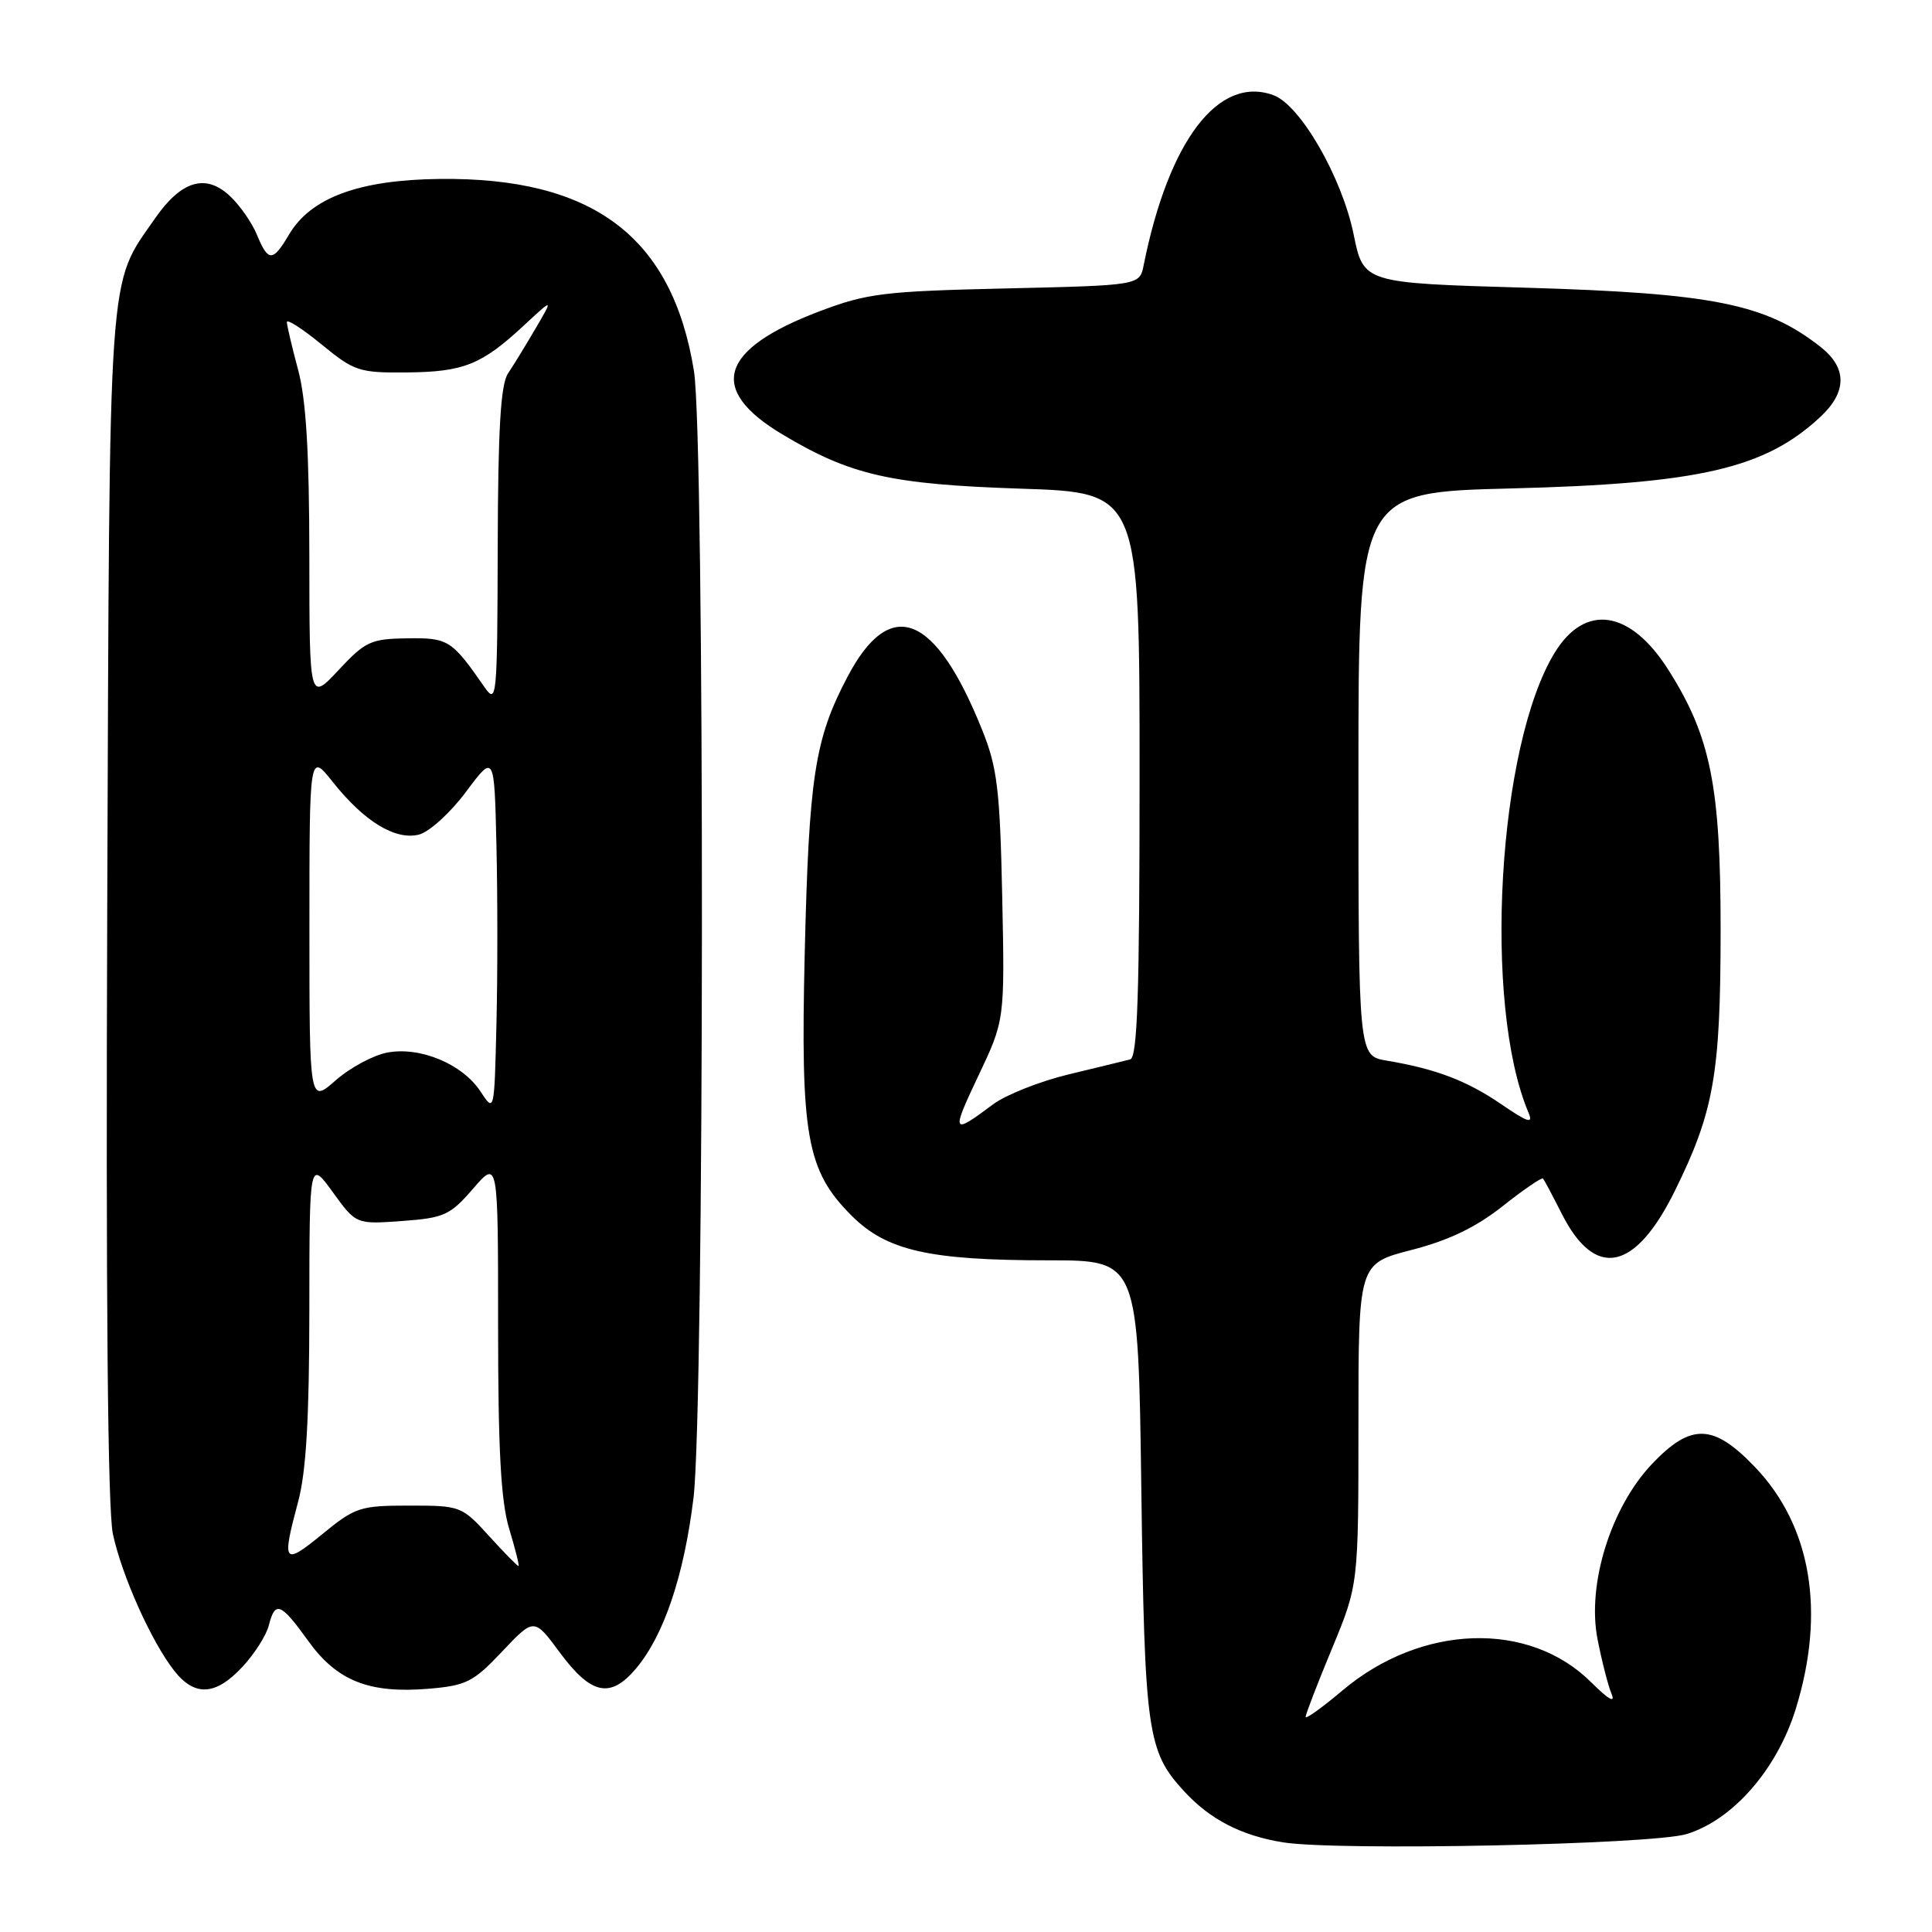 <?xml version="1.0" encoding="UTF-8" standalone="no"?>
<!DOCTYPE svg PUBLIC "-//W3C//DTD SVG 1.1//EN" "http://www.w3.org/Graphics/SVG/1.1/DTD/svg11.dtd" >
<svg xmlns="http://www.w3.org/2000/svg" xmlns:xlink="http://www.w3.org/1999/xlink" version="1.1" viewBox="0 0 256 256">
 <g >
 <path fill="currentColor"
d=" M 223.50 243.02 C 229.64 241.13 235.48 234.42 237.95 226.43 C 241.93 213.56 240.00 202.17 232.53 194.38 C 227.03 188.63 224.07 188.55 218.91 193.97 C 213.45 199.72 210.26 209.93 211.68 217.19 C 212.25 220.11 213.09 223.39 213.55 224.48 C 214.08 225.73 213.09 225.16 210.87 222.94 C 202.65 214.72 188.35 215.17 177.89 223.99 C 175.20 226.26 173.00 227.84 173.00 227.50 C 173.00 227.16 174.57 223.08 176.50 218.43 C 180.00 209.98 180.00 209.98 180.00 188.71 C 180.00 167.44 180.00 167.44 187.02 165.63 C 191.96 164.36 195.54 162.64 199.10 159.83 C 201.88 157.63 204.29 155.98 204.46 156.16 C 204.62 156.35 205.73 158.43 206.92 160.79 C 211.35 169.58 216.66 168.50 221.96 157.73 C 227.10 147.30 227.98 142.29 227.99 123.36 C 228.00 104.18 226.69 97.62 221.05 88.73 C 216.03 80.83 210.07 79.91 206.04 86.43 C 198.44 98.73 196.46 133.09 202.53 147.42 C 203.19 148.97 202.50 148.76 198.92 146.31 C 194.36 143.19 190.25 141.63 183.75 140.54 C 180.00 139.91 180.00 139.91 180.00 102.57 C 180.00 65.23 180.00 65.23 200.25 64.72 C 225.21 64.09 233.90 62.08 241.25 55.20 C 244.75 51.92 244.75 48.74 241.25 45.98 C 233.96 40.25 226.97 38.85 202.09 38.12 C 180.67 37.50 180.67 37.50 179.36 31.04 C 177.81 23.47 172.30 13.91 168.73 12.61 C 161.46 9.95 154.85 18.62 151.54 35.15 C 151.01 37.81 151.01 37.81 133.26 38.22 C 117.09 38.59 114.88 38.87 108.59 41.25 C 95.32 46.28 93.71 51.61 103.67 57.56 C 112.71 62.97 118.01 64.18 135.25 64.75 C 151.00 65.26 151.00 65.26 151.00 102.66 C 151.00 131.75 150.72 140.13 149.75 140.38 C 149.06 140.56 145.38 141.45 141.57 142.37 C 137.76 143.29 133.26 145.08 131.57 146.34 C 126.13 150.42 126.01 150.20 129.60 142.63 C 133.14 135.18 133.14 135.18 132.80 118.84 C 132.50 104.70 132.15 101.74 130.19 96.84 C 123.95 81.24 117.97 78.87 112.27 89.73 C 107.95 97.96 107.19 102.90 106.63 126.31 C 106.06 150.57 106.87 155.11 112.85 161.09 C 117.50 165.73 123.12 167.00 138.96 167.00 C 150.82 167.00 150.82 167.00 151.23 197.25 C 151.67 229.60 152.02 232.05 156.89 237.34 C 160.33 241.09 164.49 243.23 170.00 244.12 C 177.25 245.28 218.95 244.42 223.50 243.02 Z  M 32.11 220.88 C 33.71 219.17 35.29 216.69 35.62 215.38 C 36.45 212.07 37.20 212.36 40.84 217.43 C 44.65 222.73 48.90 224.42 56.77 223.77 C 61.79 223.35 62.72 222.88 66.54 218.83 C 70.77 214.36 70.77 214.36 74.15 218.93 C 78.33 224.59 80.88 225.12 84.29 221.07 C 87.97 216.69 90.63 208.81 91.89 198.50 C 93.34 186.66 93.40 58.03 91.95 49.14 C 89.07 31.37 78.61 23.48 58.26 23.71 C 47.57 23.83 41.18 26.19 38.29 31.09 C 36.14 34.73 35.54 34.73 34.04 31.10 C 33.38 29.50 31.78 27.20 30.47 25.98 C 27.26 22.96 24.02 23.93 20.55 28.93 C 14.24 38.03 14.53 33.94 14.21 119.95 C 14.02 171.84 14.27 200.05 14.96 203.27 C 16.16 208.83 20.07 217.54 23.09 221.39 C 25.81 224.84 28.56 224.68 32.11 220.88 Z  M 64.82 203.55 C 61.19 199.56 61.03 199.50 54.22 199.50 C 47.70 199.50 47.06 199.71 42.66 203.32 C 37.56 207.49 37.31 207.15 39.50 199.00 C 40.57 195.03 40.98 187.96 40.99 173.60 C 41.00 153.70 41.00 153.70 44.09 157.96 C 47.18 162.23 47.18 162.23 53.27 161.79 C 58.86 161.38 59.64 161.03 62.68 157.51 C 66.00 153.67 66.00 153.67 66.00 175.67 C 66.00 192.11 66.37 198.91 67.46 202.54 C 68.27 205.22 68.83 207.45 68.71 207.51 C 68.60 207.56 66.84 205.78 64.82 203.55 Z  M 63.67 144.63 C 61.29 140.99 55.68 138.65 51.32 139.47 C 49.47 139.82 46.39 141.47 44.48 143.15 C 41.00 146.21 41.00 146.21 41.00 122.97 C 41.00 99.72 41.00 99.72 44.09 103.61 C 48.24 108.84 52.38 111.37 55.51 110.59 C 56.88 110.24 59.67 107.71 61.74 104.93 C 65.50 99.89 65.50 99.89 65.78 112.00 C 65.94 118.67 65.94 129.36 65.78 135.77 C 65.50 147.42 65.50 147.42 63.67 144.63 Z  M 40.99 73.71 C 40.98 59.95 40.56 52.94 39.50 49.00 C 38.69 45.98 38.02 43.13 38.01 42.68 C 38.01 42.23 40.07 43.56 42.61 45.64 C 46.94 49.19 47.60 49.41 53.90 49.35 C 61.43 49.28 63.82 48.33 69.41 43.13 C 73.32 39.50 73.32 39.50 70.98 43.50 C 69.69 45.70 68.05 48.39 67.32 49.47 C 66.34 50.94 65.99 56.79 65.95 72.47 C 65.90 92.55 65.82 93.39 64.20 91.05 C 59.85 84.78 59.39 84.50 53.94 84.58 C 49.14 84.65 48.40 84.99 44.86 88.79 C 41.00 92.92 41.00 92.92 40.99 73.71 Z "/>
</g>
</svg>